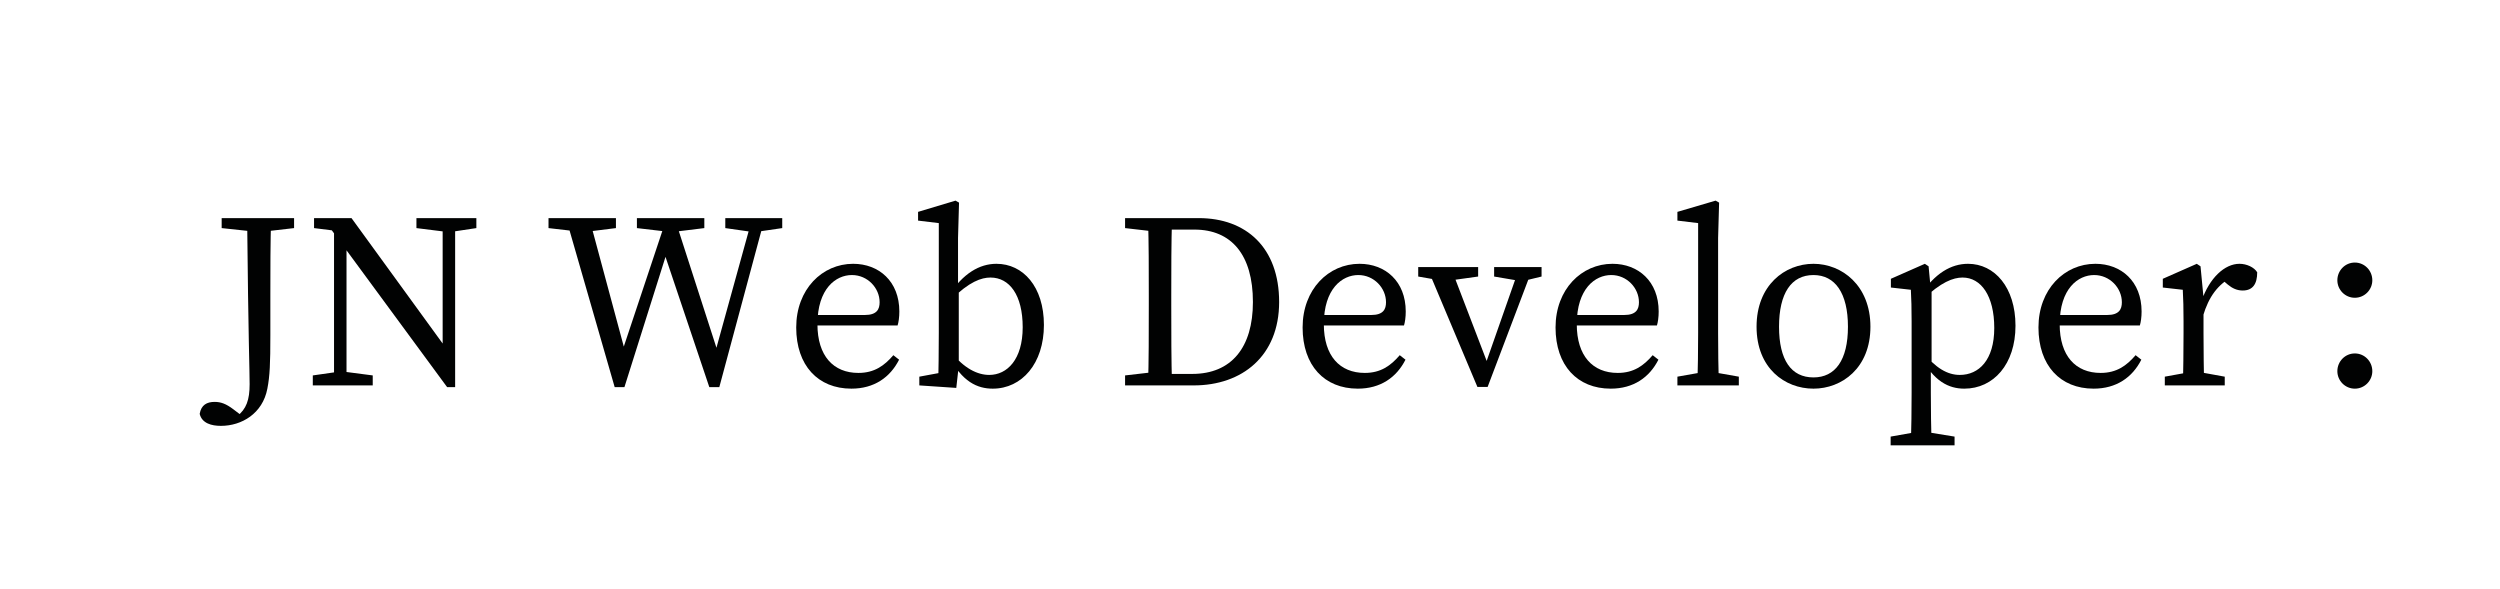 <?xml version="1.0" encoding="utf-8"?>
<!-- Generator: Adobe Illustrator 25.0.0, SVG Export Plug-In . SVG Version: 6.00 Build 0)  -->
<svg version="1.1" id="Layer_1" xmlns="http://www.w3.org/2000/svg" xmlns:xlink="http://www.w3.org/1999/xlink" x="0px" y="0px"
	 viewBox="0 0 2502.99 589.61" style="enable-background:new 0 0 2502.99 589.61;" xml:space="preserve">
<style type="text/css">
	.st0{fill:#010202;}
</style>
<g>
	<g>
		<path class="st0" d="M271.43,218.37c-0.75,25.25-0.75,51.25-0.75,77.5v39.75c0,28-0.5,40.75-3,53.5
			c-4.75,25-25.75,37.25-46.5,37.25c-9.25,0-19-2.5-21.25-12c1.5-9,7.25-12,15-12c6.25,0,11.5,2,18.5,7.25l8.25,6.25l-2,2.75
			l-2,0.25l-0.5-2c9.5-7.25,12.75-16.5,12.75-32.25c0-15-1.25-41-2.5-166.25H271.43z M221.93,218.37h72.5v10l-32.5,3.75h-5l-35-3.75
			V218.37z"/>
		<path class="st0" d="M313.18,375.87l26.25-3.75h5l28.75,3.75v10h-60V375.87z M328.93,226.12l15.5,6l-30-3.75v-10h37.5
			l103.75,142.75v26.5h-8L328.93,226.12z M334.43,218.37l12.5,10v157.5h-12.5V218.37z M416.93,218.37h60v10l-25,3.75h-5l-30-3.75
			V218.37z M443.18,218.37h12.5v169.25l-12.5-12.5V218.37z"/>
		<path class="st0" d="M581.67,232.12l-32.5-3.75v-10h67.5v10l-30,3.75H581.67z M667.42,218.37h8l45.25,140.25h-6.25l38.75-140.25
			h12.5l-45.5,169.25h-10l-48-142.75h8l-45,142.75h-9.75l-48.75-169.25h23.25l37.75,140.25h-7L667.42,218.37z M669.67,232.12
			l-32-3.75v-10h67.5v10l-30.5,3.75H669.67z M752.42,232.12l-26.25-3.75v-10h57v10l-25.75,3.75H752.42z"/>
		<path class="st0" d="M900.42,311.87c0,5.75-0.75,10.75-1.75,14h-92.25v-10.5h59.5c12,0,14.75-5.75,14.75-12.75
			c0-14.25-12-27.25-27.75-27.25c-16,0-34.5,13.5-34.5,49.25c0,31.75,16,48.75,41,48.75c16,0,26-7.25,35-17.75l5.75,4.5
			c-9,17.75-25,29-47.75,29c-33.5,0-55.25-23.25-55.25-61.25c0-38.25,26-63.75,57-63.75C879.92,264.12,900.42,281.62,900.42,311.87z
			"/>
		<path class="st0" d="M920.42,377.12l27-5l-8.25,13.75c0.5-11.25,0.75-37,0.75-52.5v-110l-20.75-2.5v-8.75l37.5-11.25l3.5,2
			l-1,35.5v48l0.75,3.25v76.5l-2.5,22.25l-37-2.5V377.12z M1023.92,327.62c0-32.25-13.25-49.75-32.25-49.75c-9,0-21.25,4-39.5,22.25
			l-2.25-4.5c14.5-22,30.75-31.5,47.75-31.5c26.5,0,47.5,22.75,47.5,61.25s-22,63.75-51.25,63.75c-15.25,0-30.75-6.75-44-32.75
			l2.25-4c13,16.5,26.5,23,38.25,23C1008.42,375.37,1023.92,359.87,1023.92,327.62z"/>
		<path class="st0" d="M1126.42,228.37v-10h35v13.75h-2.5L1126.42,228.37z M1161.42,372.12v13.75h-35v-10l32.5-3.75H1161.42z
			 M1150.17,295.87c0-25.75,0-51.75-0.75-77.5h24c-0.75,25.25-0.75,51.25-0.75,77.5v9.5c0,28.75,0,54.75,0.75,80.5h-24
			c0.75-25.25,0.75-51.25,0.75-80.5V295.87z M1161.42,374.37h32.25c39.25,0,60.75-26.5,60.75-72c0-47.25-21.5-72.5-58.5-72.5h-34.5
			v-11.5h38.75c47.5,0,80.5,29.5,80.5,84c0,54-37,83.5-85.5,83.5h-33.75V374.37z"/>
		<path class="st0" d="M1407.42,311.87c0,5.75-0.75,10.75-1.75,14h-92.25v-10.5h59.5c12,0,14.75-5.75,14.75-12.75
			c0-14.25-12-27.25-27.75-27.25c-16,0-34.5,13.5-34.5,49.25c0,31.75,16,48.75,41,48.75c16,0,26-7.25,35-17.75l5.75,4.5
			c-9,17.75-25,29-47.75,29c-33.5,0-55.25-23.25-55.25-61.25c0-38.25,26-63.75,57-63.75
			C1386.92,264.12,1407.42,281.62,1407.42,311.87z"/>
		<path class="st0" d="M1444.41,281.12l-24.5-4.25v-9.5h60v9.5l-30.5,4.25H1444.41z M1452.41,267.37l39,101.75l-10.25,13
			l40.25-114.75h13.5l-45.5,120h-10.25l-50.5-120H1452.41z M1520.91,281.12l-25-4.25v-9.5h47.5v9.5l-17.5,4.25H1520.91z"/>
		<path class="st0" d="M1660.66,311.87c0,5.75-0.75,10.75-1.75,14h-92.25v-10.5h59.5c12,0,14.75-5.75,14.75-12.75
			c0-14.25-12-27.25-27.75-27.25c-16,0-34.5,13.5-34.5,49.25c0,31.75,16,48.75,41,48.75c16,0,26-7.25,35-17.75l5.75,4.5
			c-9,17.75-25,29-47.75,29c-33.5,0-55.25-23.25-55.25-61.25c0-38.25,26-63.75,57-63.75
			C1640.16,264.12,1660.66,281.62,1660.66,311.87z"/>
		<path class="st0" d="M1717.66,200.87l3.5,2l-1,35.5v95c0,17.5,0.25,35,0.75,52.5h-21.5c0.5-17.5,0.75-35,0.75-52.5v-110
			l-20.75-2.5v-8.75L1717.66,200.87z M1740.91,377.12v8.75h-61.5v-8.75l28.25-5h5L1740.91,377.12z"/>
		<path class="st0" d="M1758.66,327.12c0-41.5,28.25-63,57-63c28.25,0,57,21.5,57,63s-28.75,62-57,62
			C1786.91,389.12,1758.66,368.62,1758.66,327.12z M1850.16,327.12c0-33.5-12.75-51.75-34.5-51.75c-22.25,0-34.5,18.25-34.5,51.75
			s12.25,50.75,34.5,50.75C1837.41,377.87,1850.16,360.62,1850.16,327.12z"/>
		<path class="st0" d="M1956.9,437.12v8.75h-64v-8.75l28.25-5h5L1956.9,437.12z M1913.9,321.62c0-13.75-0.25-21.5-0.75-31.5
			l-20-2.25v-8.75l34-15l3.75,2.5l2,21.25l1,0.5v78l-0.75,1.5v25c0,17.5,0.25,35.5,0.75,53h-20.75c0.5-17.5,0.75-35,0.75-52.5
			V321.62z M1964.9,277.87c-9.25,0-21.75,4.5-40,22.25l-2.25-4.5c14.5-22,30.75-31.5,47.75-31.5c26.5,0,47.5,23.5,47.5,62
			s-22,63-51.25,63c-15.25,0-30.75-7-44-33l2.25-4c13,16.5,25,23.25,37.25,23.25c19,0,34.5-14.75,34.5-47
			S1983.4,277.87,1964.9,277.87z"/>
		<path class="st0" d="M2144.15,311.87c0,5.75-0.75,10.75-1.75,14h-92.25v-10.5h59.5c12,0,14.75-5.75,14.75-12.75
			c0-14.25-12-27.25-27.75-27.25c-16,0-34.5,13.5-34.5,49.25c0,31.75,16,48.75,41,48.75c16,0,26-7.25,35-17.75l5.75,4.5
			c-9,17.75-25,29-47.75,29c-33.5,0-55.25-23.25-55.25-61.25c0-38.25,26-63.75,57-63.75
			C2123.65,264.12,2144.15,281.62,2144.15,311.87z"/>
		<path class="st0" d="M2186.15,333.37v-11.75c0-13.75-0.25-21.5-0.75-31.5l-20-2.25v-8.75l34-15l3.75,2.5l3,31.25v35.5
			c0,15.5,0.25,41.25,0.75,52.5h-21.5C2185.9,374.62,2186.15,348.87,2186.15,333.37z M2167.4,377.12l27.5-5h5l27.5,5v8.75h-60
			V377.12z M2196.15,299.62h14.25l-6.25,1.75c8-23.25,23.25-37.25,38-37.25c7.25,0,14.75,3.5,17.75,8.5
			c0,11.75-4.5,18.25-14.5,18.25c-5.75,0-10.5-2.25-15-6l-6.75-5.75l12.25-2.5c-15.5,8-24.5,20.5-30.25,39.75h-9.5V299.62z"/>
		<path class="st0" d="M2340.15,280.62c0-9.75,7.75-17.75,17.5-17.75s17.5,8,17.5,17.75c0,9.5-7.75,17.5-17.5,17.5
			S2340.15,290.12,2340.15,280.62z M2340.15,371.62c0-9.75,7.75-17.75,17.5-17.75s17.5,8,17.5,17.75c0,9.5-7.75,17.5-17.5,17.5
			S2340.15,381.12,2340.15,371.62z"/>
	</g>
</g>
</svg>
